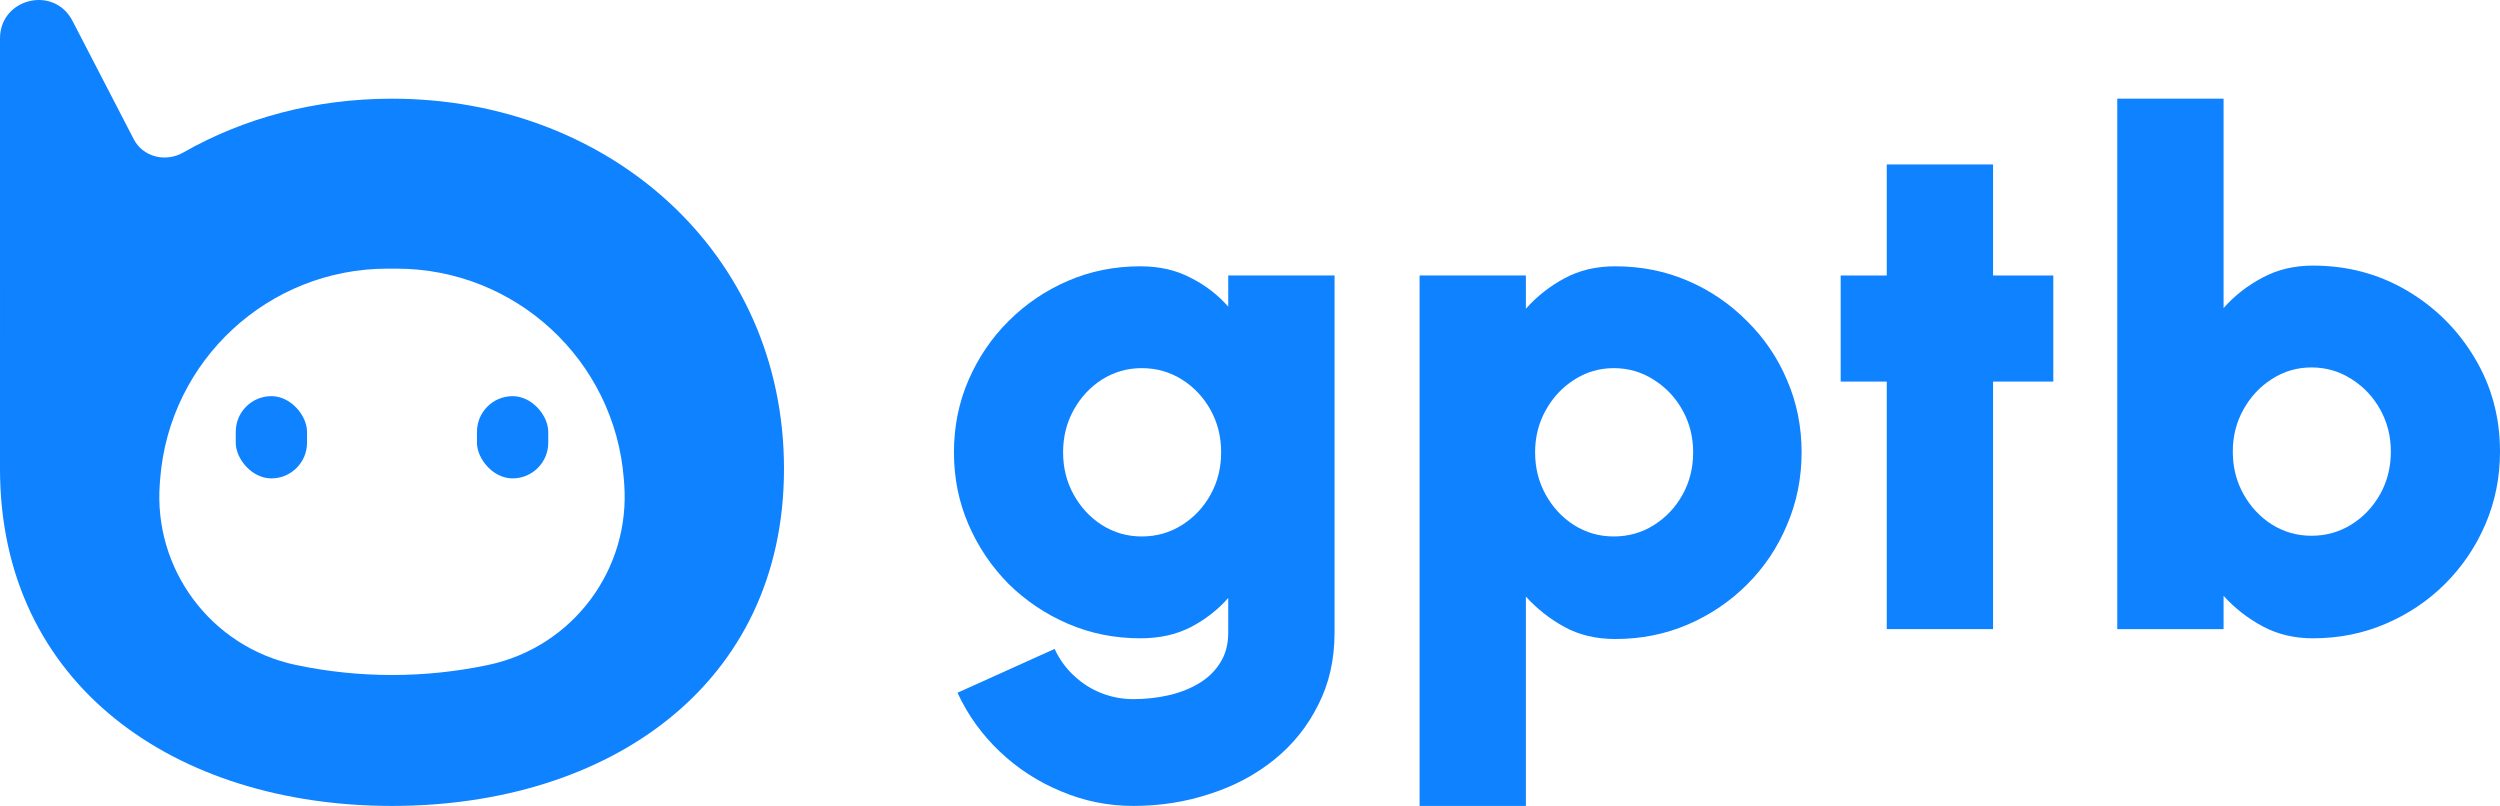 <svg width="456" height="147" viewBox="0 0 456 147" fill="none" xmlns="http://www.w3.org/2000/svg">
<path d="M224.031 50.25H243.423V115.395C243.423 120.297 242.432 124.683 240.449 128.553C238.51 132.466 235.838 135.799 232.434 138.55C229.03 141.302 225.108 143.388 220.67 144.807C216.274 146.269 211.62 147 206.708 147C202.14 147 197.766 146.118 193.586 144.355C189.406 142.635 185.678 140.228 182.403 137.132C179.128 134.035 176.542 130.445 174.646 126.36L192.358 118.362C193.263 120.297 194.448 121.931 195.913 123.264C197.378 124.64 199.037 125.694 200.89 126.424C202.743 127.156 204.682 127.521 206.708 127.521C208.948 127.521 211.103 127.285 213.172 126.812C215.24 126.339 217.093 125.607 218.731 124.618C220.368 123.63 221.661 122.361 222.609 120.813C223.557 119.308 224.031 117.502 224.031 115.395V109.074C222.092 111.267 219.786 113.051 217.115 114.427C214.486 115.76 211.448 116.427 208 116.427C203.303 116.427 198.908 115.546 194.814 113.783C190.72 112.02 187.1 109.59 183.954 106.494C180.852 103.355 178.417 99.743 176.65 95.658C174.883 91.573 174 87.187 174 82.5C174 77.813 174.883 73.427 176.65 69.342C178.417 65.257 180.852 61.666 183.954 58.571C187.1 55.431 190.72 52.98 194.814 51.218C198.908 49.455 203.303 48.573 208 48.573C211.448 48.573 214.486 49.261 217.115 50.637C219.786 51.97 222.092 53.733 224.031 55.926V50.25ZM208.259 97.851C210.931 97.851 213.365 97.163 215.563 95.787C217.761 94.411 219.506 92.562 220.799 90.24C222.092 87.918 222.738 85.338 222.738 82.5C222.738 79.662 222.092 77.082 220.799 74.76C219.506 72.438 217.761 70.589 215.563 69.213C213.365 67.837 210.931 67.149 208.259 67.149C205.63 67.149 203.217 67.837 201.019 69.213C198.865 70.589 197.141 72.438 195.848 74.76C194.555 77.082 193.909 79.662 193.909 82.5C193.909 85.338 194.555 87.918 195.848 90.24C197.141 92.562 198.865 94.411 201.019 95.787C203.217 97.163 205.63 97.851 208.259 97.851Z" fill="#0F82FF"/>
<path d="M278.322 147H258.93V50.25H278.322V56.313C280.347 54.034 282.696 52.185 285.368 50.766C288.04 49.304 291.121 48.573 294.611 48.573C299.352 48.573 303.769 49.455 307.862 51.218C311.956 52.98 315.554 55.431 318.657 58.571C321.803 61.666 324.238 65.257 325.961 69.342C327.728 73.427 328.612 77.813 328.612 82.5C328.612 87.187 327.728 91.594 325.961 95.722C324.238 99.85 321.803 103.484 318.657 106.623C315.554 109.719 311.956 112.149 307.862 113.912C303.769 115.675 299.352 116.556 294.611 116.556C291.121 116.556 288.04 115.825 285.368 114.363C282.696 112.901 280.347 111.052 278.322 108.816V147ZM294.353 67.149C291.724 67.149 289.311 67.859 287.113 69.278C284.958 70.653 283.235 72.502 281.942 74.825C280.649 77.147 280.003 79.705 280.003 82.5C280.003 85.338 280.649 87.918 281.942 90.24C283.235 92.562 284.958 94.411 287.113 95.787C289.311 97.163 291.724 97.851 294.353 97.851C297.024 97.851 299.459 97.163 301.657 95.787C303.855 94.411 305.6 92.562 306.893 90.24C308.186 87.918 308.832 85.338 308.832 82.5C308.832 79.705 308.186 77.147 306.893 74.825C305.6 72.502 303.855 70.653 301.657 69.278C299.459 67.859 297.024 67.149 294.353 67.149Z" fill="#0F82FF"/>
<path d="M374.524 69.6H363.535V114.75H344.143V69.6H335.74V50.25H344.143V29.997H363.535V50.25H374.524V69.6Z" fill="#0F82FF"/>
<path d="M421.87 48.444C428.162 48.444 433.893 49.971 439.064 53.023C444.236 56.077 448.351 60.183 451.411 65.343C454.47 70.46 456 76.136 456 82.371C456 87.058 455.117 91.466 453.35 95.594C451.583 99.722 449.127 103.355 445.981 106.494C442.878 109.59 439.258 112.02 435.121 113.783C431.028 115.546 426.611 116.427 421.87 116.427C418.466 116.427 415.406 115.696 412.692 114.234C409.977 112.772 407.607 110.923 405.581 108.687V114.75H386.189V18H405.581V56.184C407.607 53.905 409.977 52.056 412.692 50.637C415.406 49.175 418.466 48.444 421.87 48.444ZM421.612 97.722C424.284 97.722 426.718 97.034 428.916 95.658C431.114 94.282 432.859 92.433 434.152 90.111C435.445 87.789 436.091 85.209 436.091 82.371C436.091 79.576 435.445 77.017 434.152 74.695C432.859 72.374 431.114 70.525 428.916 69.148C426.718 67.73 424.284 67.02 421.612 67.02C418.983 67.02 416.57 67.73 414.372 69.148C412.217 70.525 410.494 72.374 409.201 74.695C407.908 77.017 407.262 79.576 407.262 82.371C407.262 85.209 407.908 87.789 409.201 90.111C410.494 92.433 412.217 94.282 414.372 95.658C416.57 97.034 418.983 97.722 421.612 97.722Z" fill="#0F82FF"/>
<path fill-rule="evenodd" clip-rule="evenodd" d="M0 7.011C0 -0.323 9.846 -2.72 13.217 3.793L24.407 25.414C26.085 28.655 30.238 29.642 33.406 27.831C44.435 21.523 57.497 18.001 71.5 18.001C110.988 18.001 143 46.013 143 85.501C143 124.989 110.988 147.001 71.5 147.001C32.012 147.001 0 124.989 0 85.501C0 76.78 0.001 68.059 0.003 59.338C0.005 41.896 0.008 24.453 0 7.011ZM70.676 49C48.97 49 30.914 65.694 29.216 87.334L29.154 88.135C27.921 103.838 38.523 118.02 53.932 121.281C65.516 123.733 77.484 123.733 89.067 121.281C104.477 118.02 115.079 103.838 113.846 88.135L113.784 87.334C112.086 65.694 94.03 49 72.324 49H70.676Z" fill="#0F82FF"/>
<rect x="43" y="72.258" width="13" height="15" rx="6.5" fill="#0F82FF"/>
<rect x="87" y="72.258" width="13" height="15" rx="6.5" fill="#0F82FF"/>
</svg>
